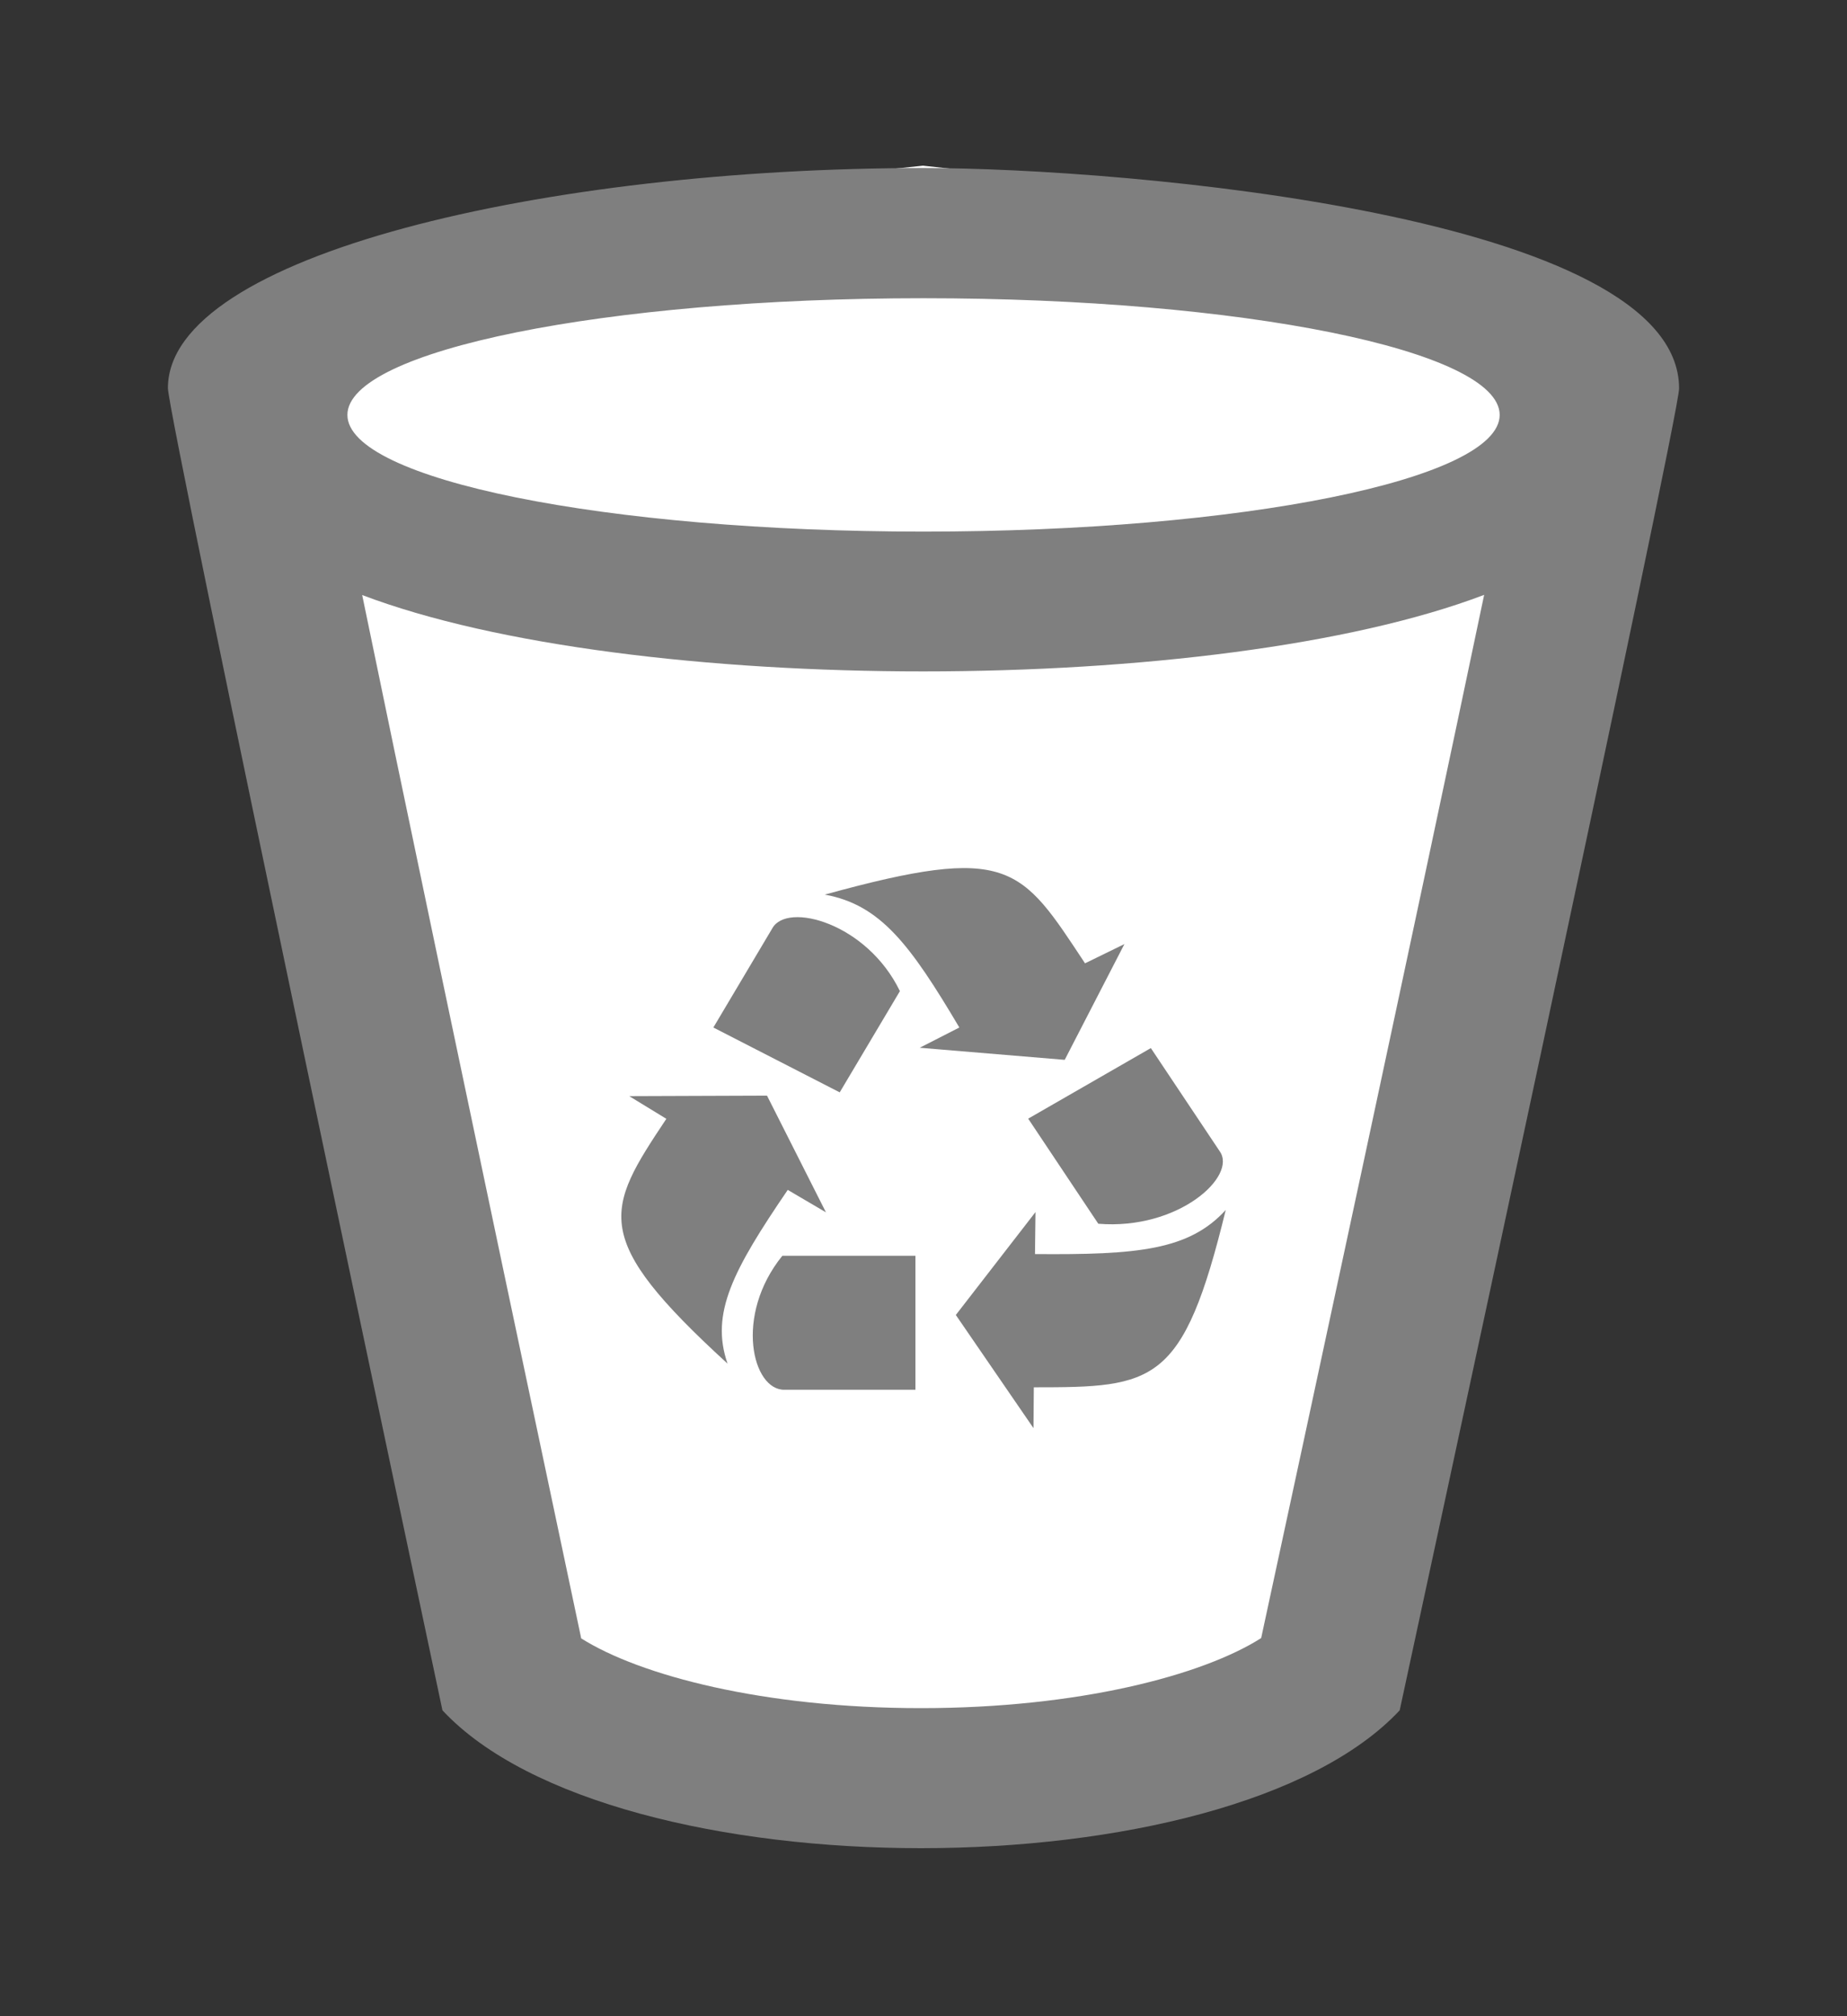 <?xml version="1.0" encoding="utf-8"?>
<svg width="22px" height="24" viewBox="0 0 22 24" xmlns="http://www.w3.org/2000/svg">
  <rect x="0" y="0" width="22" height="24" fill="#333333" stroke="none"/>
  <polygon style="stroke: rgb(255, 255, 255); fill: rgb(255, 255, 255);" points="2.746 4.508 6.114 20.017 9.599 21.179 13.085 21.063 15.873 20.017 19.299 4.566 16.338 3.056 10.993 2.475 6.579 2.94"/>
  <path d="M 11 2 C 6.507 2 2 3.035 2 4.62 C 2 4.958 5.2 20.027 5.27 20.359 C 6.291 21.453 8.631 22 10.97 22 C 13.311 22 15.649 21.453 16.672 20.359 C 16.745 20.023 20 4.969 20 4.624 C 20 2.563 13.396 2 11 2 Z M 11 3.55 C 14.79 3.55 17.863 4.172 17.863 4.939 C 17.863 5.706 14.79 6.328 11 6.328 C 7.21 6.328 4.138 5.707 4.138 4.939 C 4.138 4.172 7.21 3.55 11 3.55 Z M 15.022 19.499 C 14.323 19.943 12.846 20.333 10.97 20.333 C 9.097 20.333 7.621 19.944 6.922 19.502 L 6.919 19.484 C 5.522 12.89 4.746 9.177 4.314 7.083 C 7.509 8.296 14.488 8.295 17.678 7.081 C 16.897 10.807 15.487 17.349 15.022 19.499 Z M 7.937 13.318 L 7.495 13.048 L 9.136 13.042 L 9.838 14.431 L 9.383 14.164 C 8.732 15.119 8.458 15.634 8.666 16.232 C 7.026 14.733 7.207 14.413 7.937 13.318 Z M 8.497 12.231 L 9.2 11.049 C 9.376 10.733 10.326 10.987 10.719 11.798 L 10.002 13.003 L 8.497 12.231 Z M 10.903 16.543 L 9.347 16.543 C 8.962 16.554 8.742 15.659 9.319 14.948 L 10.904 14.948 L 10.904 16.543 Z M 10.955 12.472 L 11.427 12.231 C 10.84 11.241 10.487 10.77 9.824 10.649 C 12.03 10.042 12.157 10.308 12.924 11.467 L 13.393 11.238 L 12.682 12.616 L 10.955 12.472 Z M 13.708 12.476 L 14.528 13.704 C 14.74 14 14.037 14.645 13.082 14.567 L 12.247 13.316 L 13.708 12.476 Z M 12.314 16.514 L 12.31 17 L 11.385 15.653 L 12.334 14.428 L 12.328 14.928 C 13.547 14.938 14.162 14.883 14.6 14.403 C 14.092 16.487 13.752 16.514 12.314 16.514 Z" style="fill: rgb(127, 127, 127);"/>
</svg>